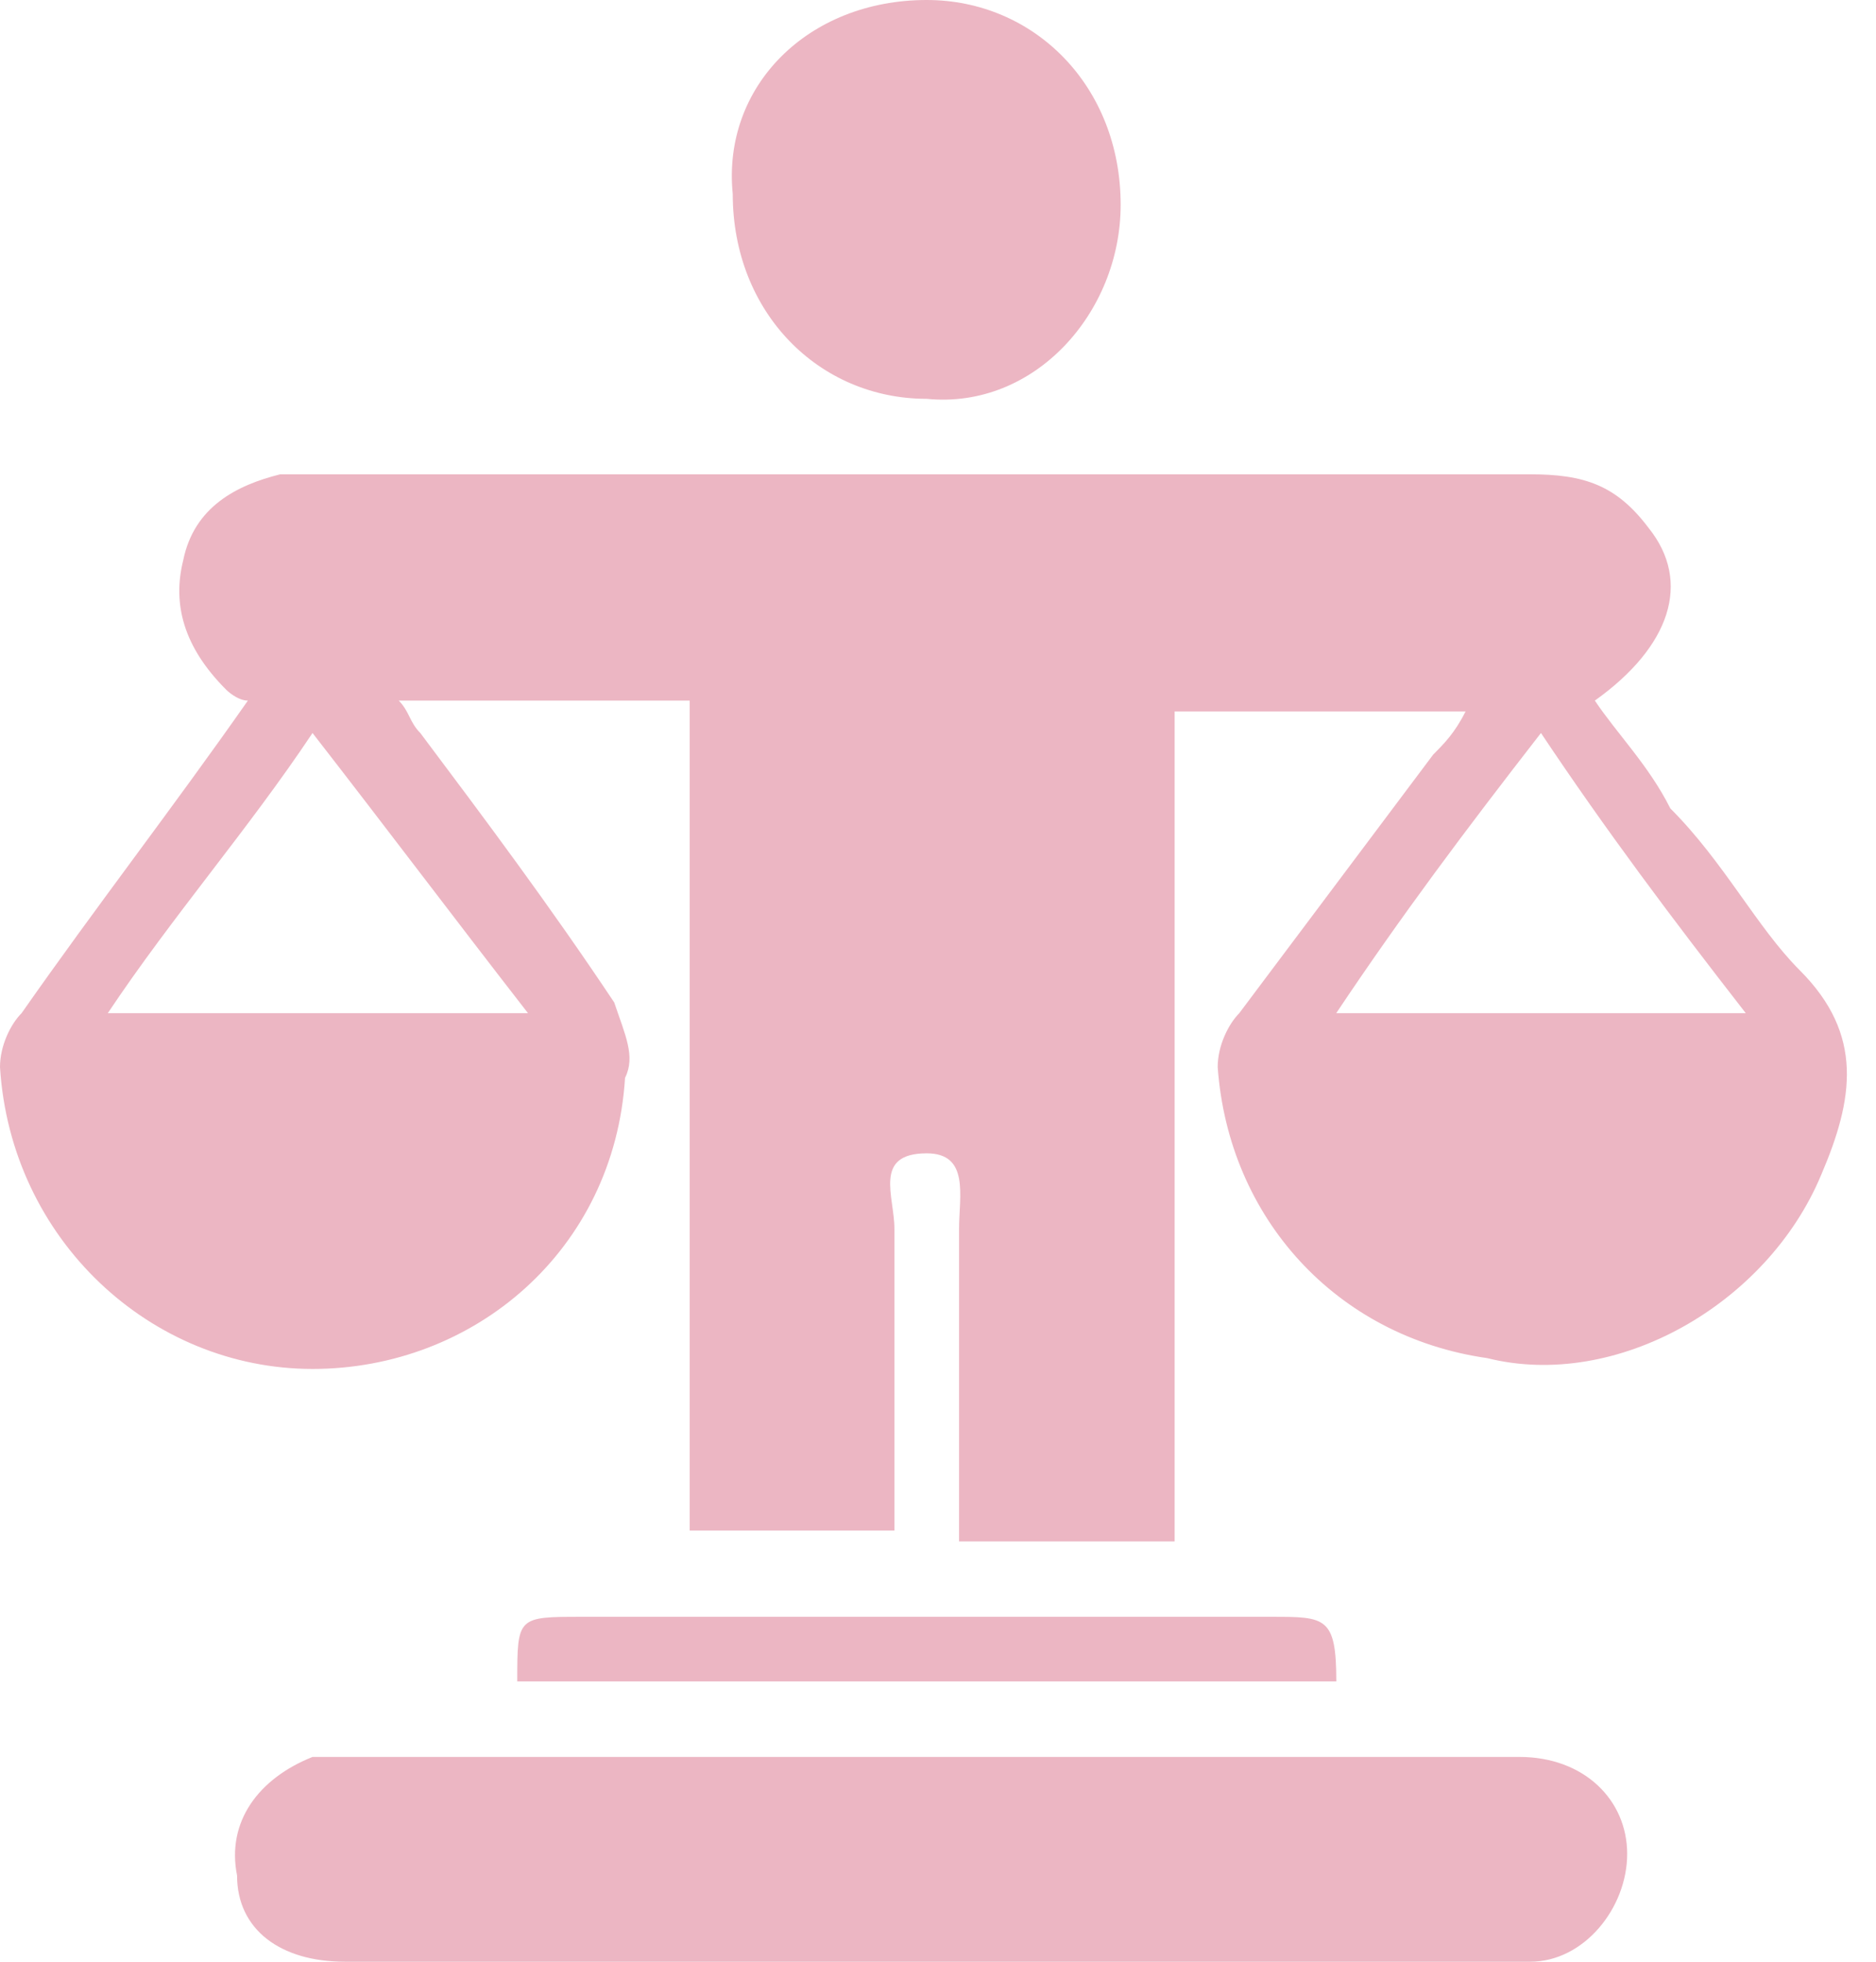 <svg width="22" height="23" viewBox="0 0 22 23" fill="none" xmlns="http://www.w3.org/2000/svg">
<g clip-path="url(#clip0_225_21611)">
<path d="M17.187 8.341C16.049 8.341 14.912 8.341 13.775 8.341C13.775 11.627 13.775 14.786 13.775 18.072C12.89 18.072 12.132 18.072 11.247 18.072C11.247 17.692 11.247 17.187 11.247 16.808C11.247 16.05 11.247 15.291 11.247 14.407C11.247 14.028 11.374 13.522 10.868 13.522C10.236 13.522 10.489 14.028 10.489 14.407C10.489 15.544 10.489 16.808 10.489 17.945C9.731 17.945 8.846 17.945 8.088 17.945C8.088 14.786 8.088 11.5 8.088 8.214C6.951 8.214 5.813 8.214 4.676 8.214C4.802 8.341 4.802 8.467 4.929 8.594C5.687 9.604 6.445 10.616 7.203 11.753C7.33 12.132 7.456 12.385 7.33 12.637C7.203 14.659 5.56 16.05 3.665 16.05C1.769 16.05 0.126 14.533 0 12.511C0 12.258 0.126 12.006 0.253 11.879C1.137 10.616 2.022 9.478 2.907 8.214C2.78 8.214 2.654 8.088 2.654 8.088C2.148 7.583 2.022 7.077 2.148 6.572C2.275 5.94 2.78 5.687 3.286 5.561C3.412 5.561 3.538 5.561 3.665 5.561C8.467 5.561 13.143 5.561 17.945 5.561C18.577 5.561 18.956 5.687 19.335 6.192C19.841 6.824 19.588 7.583 18.703 8.214C18.956 8.594 19.335 8.973 19.588 9.478C20.22 10.11 20.599 10.868 21.104 11.374C21.863 12.132 21.736 12.89 21.357 13.775C20.725 15.291 18.956 16.302 17.44 15.923C15.67 15.67 14.407 14.28 14.28 12.511C14.28 12.258 14.407 12.006 14.533 11.879C15.291 10.868 16.049 9.857 16.808 8.846C16.934 8.72 17.06 8.594 17.187 8.341ZM6.192 11.879C5.308 10.742 4.549 9.731 3.665 8.594C2.907 9.731 2.022 10.742 1.264 11.879C2.907 11.879 4.423 11.879 6.192 11.879ZM20.473 11.879C19.588 10.742 18.83 9.731 18.071 8.594C17.187 9.731 16.429 10.742 15.67 11.879C17.187 11.879 18.83 11.879 20.473 11.879Z" fill="#ECB6C3"/>
<path d="M10.868 23C8.593 23 6.319 23 4.044 23C3.286 23 2.78 22.621 2.78 21.989C2.654 21.357 3.033 20.851 3.665 20.599C3.791 20.599 3.917 20.599 4.044 20.599C8.593 20.599 13.269 20.599 17.819 20.599C18.577 20.599 19.082 21.104 19.082 21.736C19.082 22.368 18.577 23 17.945 23C17.819 23 17.692 23 17.439 23C15.291 23 13.016 23 10.868 23Z" fill="#ECB6C3"/>
<path d="M10.867 4.676C9.604 4.676 8.593 3.665 8.593 2.275C8.466 1.011 9.477 0 10.867 0C12.131 0 13.142 1.011 13.142 2.401C13.142 3.665 12.131 4.802 10.867 4.676Z" fill="#ECB6C3"/>
<path d="M15.671 19.714C12.511 19.714 9.226 19.714 6.066 19.714C6.066 18.956 6.066 18.956 6.825 18.956C9.478 18.956 12.259 18.956 14.913 18.956C15.544 18.956 15.671 18.956 15.671 19.714Z" fill="#ECB6C3"/>
</g>
<defs>
<clipPath id="clip0_225_21611">
<rect width="21.736" height="23" fill="white"/>
</clipPath>
</defs>
</svg>
